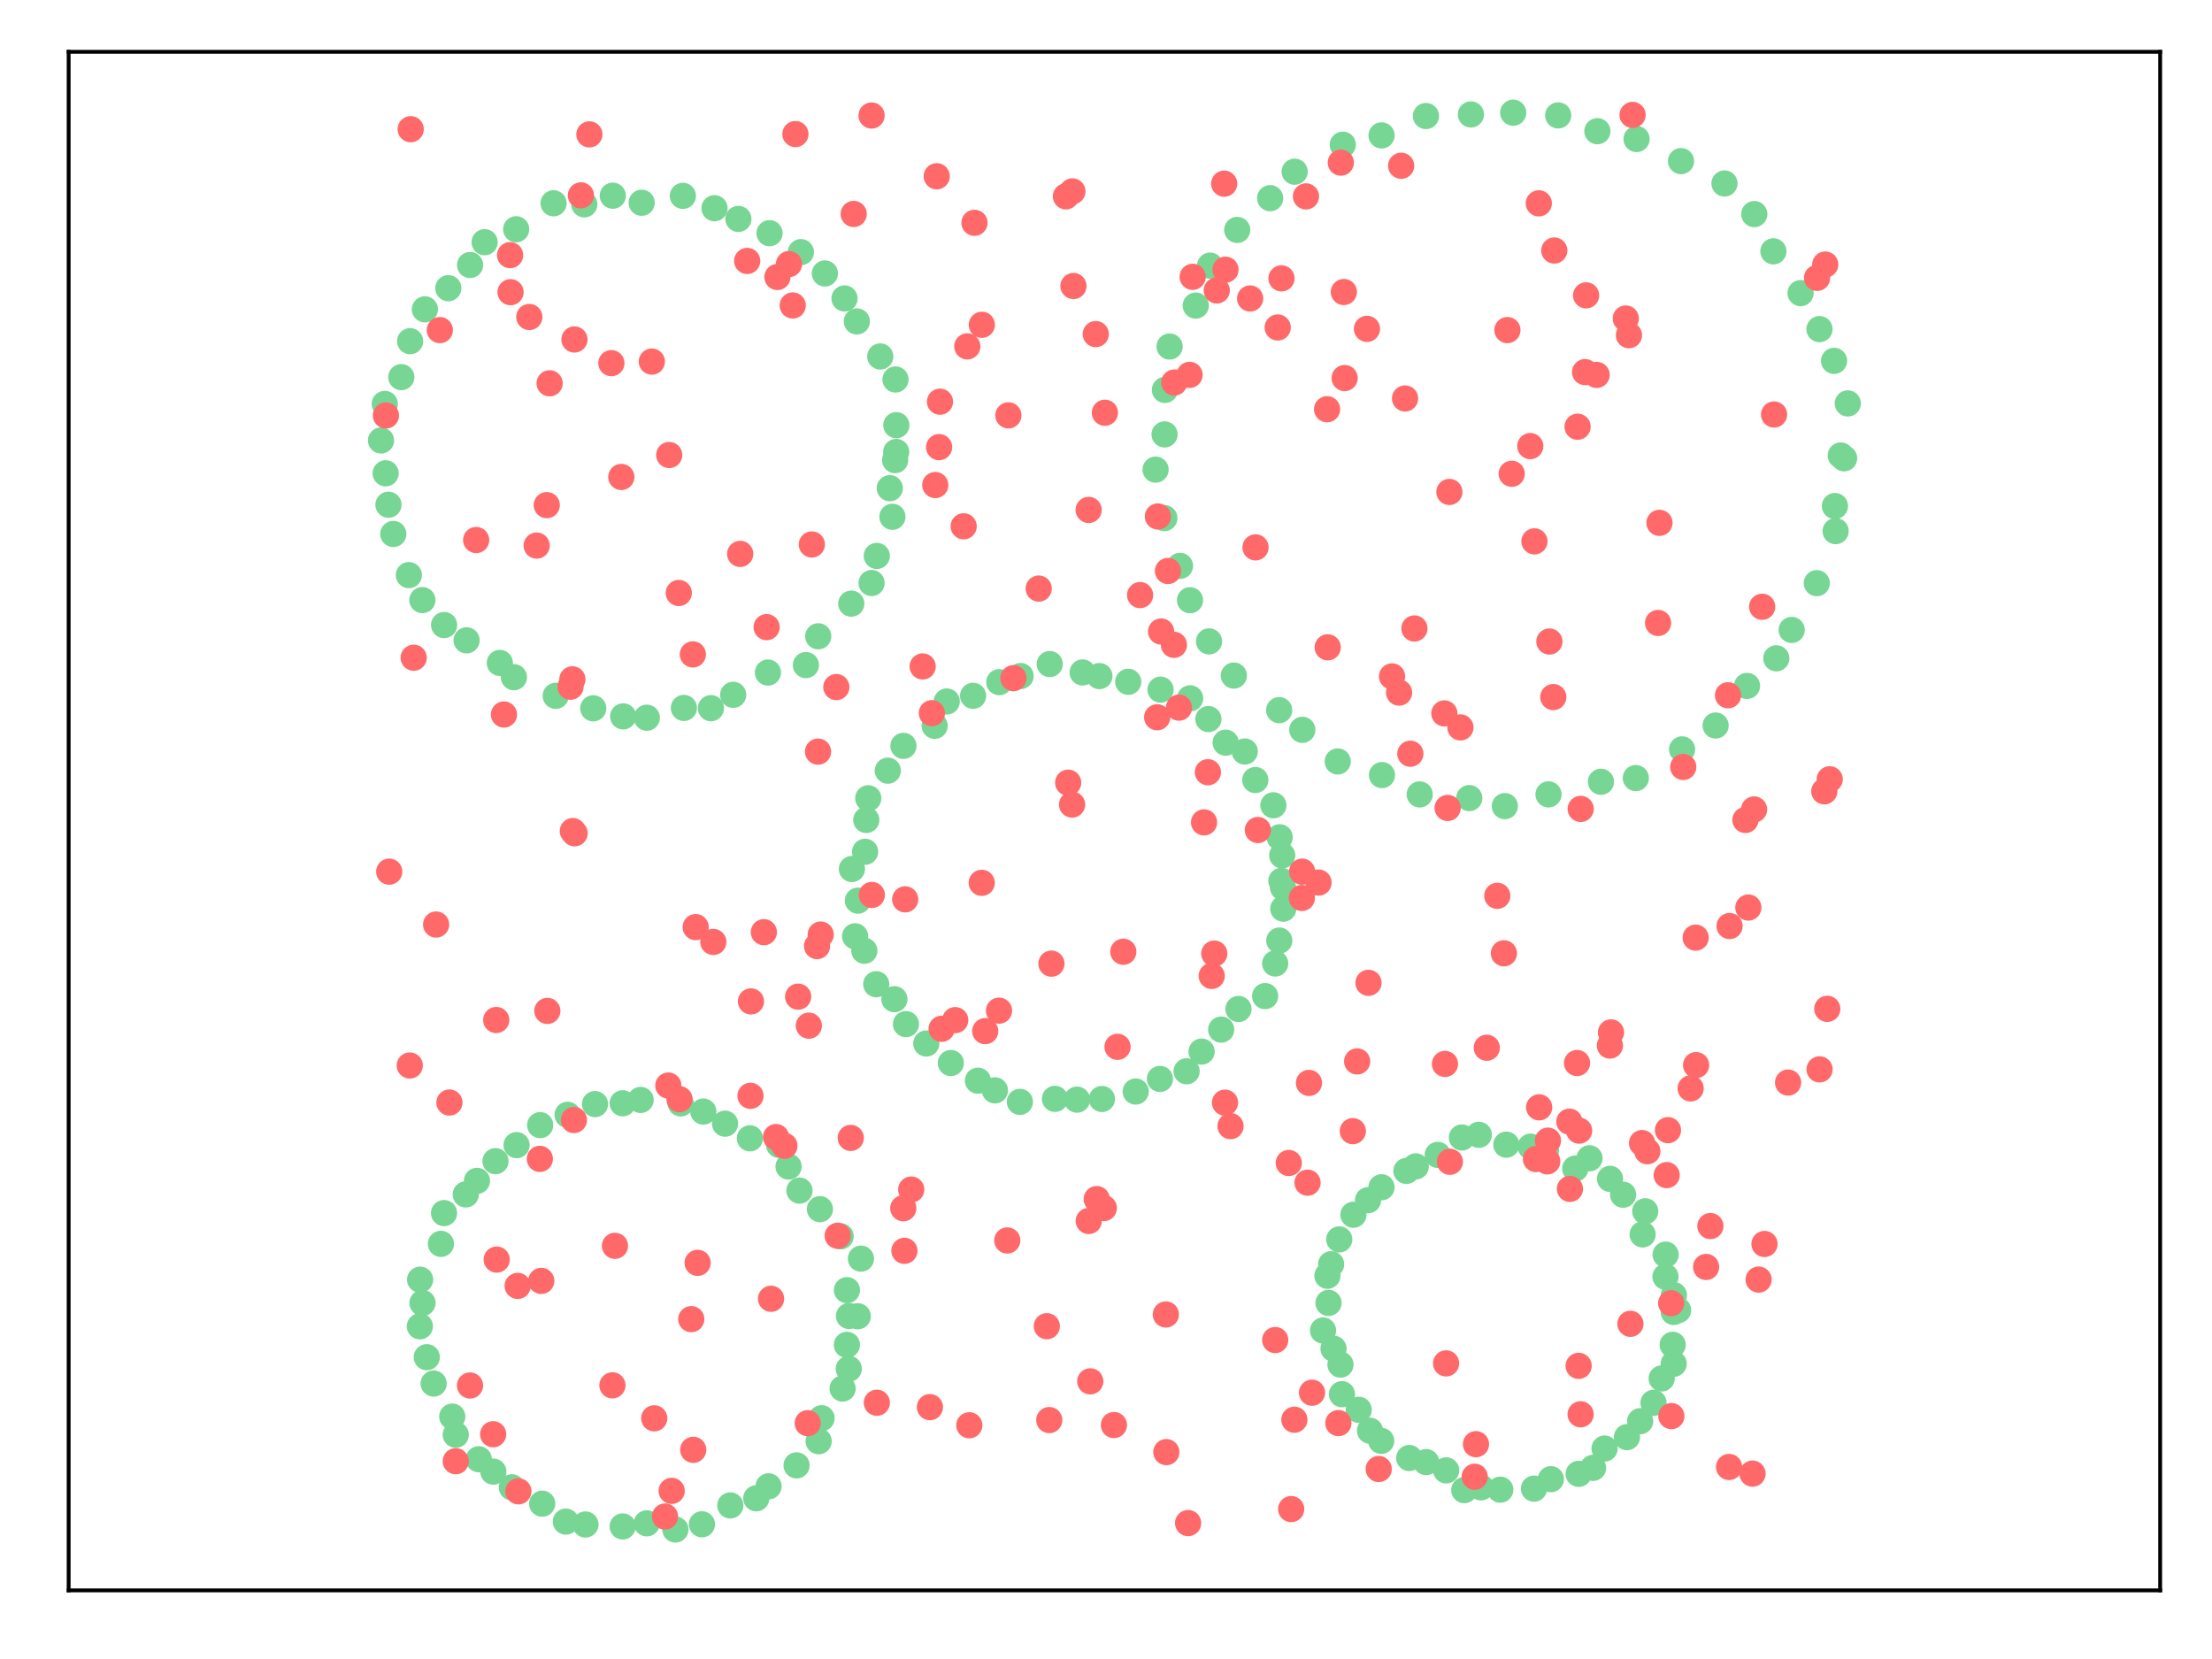 <?xml version="1.0" encoding="utf-8" standalone="no"?>
<!DOCTYPE svg PUBLIC "-//W3C//DTD SVG 1.1//EN"
  "http://www.w3.org/Graphics/SVG/1.1/DTD/svg11.dtd">
<svg xmlns:xlink="http://www.w3.org/1999/xlink" width="460.8pt" height="345.6pt" viewBox="0 0 460.8 345.6" xmlns="http://www.w3.org/2000/svg" version="1.1">
 <defs>
  <style type="text/css">*{stroke-linejoin: round; stroke-linecap: butt}</style>
 </defs>
 <g id="figure_1">
  <g id="patch_1">
   <path d="M 0 345.6 
L 460.8 345.6 
L 460.8 0 
L 0 0 
z
" style="fill: #ffffff"/>
  </g>
  <g id="axes_1">
   <g id="patch_2">
    <path d="M 14.3 331.3 
L 450 331.3 
L 450 10.8 
L 14.3 10.8 
z
" style="fill: #ffffff"/>
   </g>
   <g id="PathCollection_1">
    <defs>
     <path id="mfb289ffb29" d="M 0 2.236 
C 0.593 2.236 1.162 2 1.581 1.581 
C 2 1.162 2.236 0.593 2.236 0 
C 2.236 -0.593 2 -1.162 1.581 -1.581 
C 1.162 -2 0.593 -2.236 0 -2.236 
C -0.593 -2.236 -1.162 -2 -1.581 -1.581 
C -2 -1.162 -2.236 -0.593 -2.236 0 
C -2.236 0.593 -2 1.162 -1.581 1.581 
C -1.162 2 -0.593 2.236 0 2.236 
z
" style="stroke: #78d695"/>
    </defs>
    <g clip-path="url(#p43b7c0ee3a)">
     <use xlink:href="#mfb289ffb29" x="178.69" y="274.2" style="fill: #78d695; stroke: #78d695"/>
     <use xlink:href="#mfb289ffb29" x="176.432" y="268.76" style="fill: #78d695; stroke: #78d695"/>
     <use xlink:href="#mfb289ffb29" x="179.347" y="262.198" style="fill: #78d695; stroke: #78d695"/>
     <use xlink:href="#mfb289ffb29" x="175.121" y="257.555" style="fill: #78d695; stroke: #78d695"/>
     <use xlink:href="#mfb289ffb29" x="170.804" y="251.891" style="fill: #78d695; stroke: #78d695"/>
     <use xlink:href="#mfb289ffb29" x="166.541" y="248.026" style="fill: #78d695; stroke: #78d695"/>
     <use xlink:href="#mfb289ffb29" x="164.274" y="243.015" style="fill: #78d695; stroke: #78d695"/>
     <use xlink:href="#mfb289ffb29" x="162.288" y="238.5" style="fill: #78d695; stroke: #78d695"/>
     <use xlink:href="#mfb289ffb29" x="156.217" y="237.134" style="fill: #78d695; stroke: #78d695"/>
     <use xlink:href="#mfb289ffb29" x="151.043" y="234.082" style="fill: #78d695; stroke: #78d695"/>
     <use xlink:href="#mfb289ffb29" x="146.516" y="231.56" style="fill: #78d695; stroke: #78d695"/>
     <use xlink:href="#mfb289ffb29" x="141.801" y="229.862" style="fill: #78d695; stroke: #78d695"/>
     <use xlink:href="#mfb289ffb29" x="133.451" y="229.134" style="fill: #78d695; stroke: #78d695"/>
     <use xlink:href="#mfb289ffb29" x="129.714" y="229.834" style="fill: #78d695; stroke: #78d695"/>
     <use xlink:href="#mfb289ffb29" x="123.954" y="230.002" style="fill: #78d695; stroke: #78d695"/>
     <use xlink:href="#mfb289ffb29" x="118.238" y="232.233" style="fill: #78d695; stroke: #78d695"/>
     <use xlink:href="#mfb289ffb29" x="112.526" y="234.386" style="fill: #78d695; stroke: #78d695"/>
     <use xlink:href="#mfb289ffb29" x="107.613" y="238.549" style="fill: #78d695; stroke: #78d695"/>
     <use xlink:href="#mfb289ffb29" x="103.221" y="241.892" style="fill: #78d695; stroke: #78d695"/>
     <use xlink:href="#mfb289ffb29" x="99.356" y="245.997" style="fill: #78d695; stroke: #78d695"/>
     <use xlink:href="#mfb289ffb29" x="97.027" y="248.819" style="fill: #78d695; stroke: #78d695"/>
     <use xlink:href="#mfb289ffb29" x="92.503" y="252.709" style="fill: #78d695; stroke: #78d695"/>
     <use xlink:href="#mfb289ffb29" x="91.852" y="259.12" style="fill: #78d695; stroke: #78d695"/>
     <use xlink:href="#mfb289ffb29" x="87.515" y="266.576" style="fill: #78d695; stroke: #78d695"/>
     <use xlink:href="#mfb289ffb29" x="88.01" y="271.432" style="fill: #78d695; stroke: #78d695"/>
     <use xlink:href="#mfb289ffb29" x="87.463" y="276.295" style="fill: #78d695; stroke: #78d695"/>
     <use xlink:href="#mfb289ffb29" x="88.905" y="282.728" style="fill: #78d695; stroke: #78d695"/>
     <use xlink:href="#mfb289ffb29" x="90.339" y="288.216" style="fill: #78d695; stroke: #78d695"/>
     <use xlink:href="#mfb289ffb29" x="94.217" y="295.102" style="fill: #78d695; stroke: #78d695"/>
     <use xlink:href="#mfb289ffb29" x="94.943" y="298.888" style="fill: #78d695; stroke: #78d695"/>
     <use xlink:href="#mfb289ffb29" x="99.739" y="303.987" style="fill: #78d695; stroke: #78d695"/>
     <use xlink:href="#mfb289ffb29" x="102.767" y="306.565" style="fill: #78d695; stroke: #78d695"/>
     <use xlink:href="#mfb289ffb29" x="106.628" y="309.838" style="fill: #78d695; stroke: #78d695"/>
     <use xlink:href="#mfb289ffb29" x="112.948" y="313.245" style="fill: #78d695; stroke: #78d695"/>
     <use xlink:href="#mfb289ffb29" x="117.88" y="316.975" style="fill: #78d695; stroke: #78d695"/>
     <use xlink:href="#mfb289ffb29" x="121.966" y="317.578" style="fill: #78d695; stroke: #78d695"/>
     <use xlink:href="#mfb289ffb29" x="129.713" y="317.983" style="fill: #78d695; stroke: #78d695"/>
     <use xlink:href="#mfb289ffb29" x="134.735" y="317.338" style="fill: #78d695; stroke: #78d695"/>
     <use xlink:href="#mfb289ffb29" x="140.696" y="318.626" style="fill: #78d695; stroke: #78d695"/>
     <use xlink:href="#mfb289ffb29" x="146.225" y="317.539" style="fill: #78d695; stroke: #78d695"/>
     <use xlink:href="#mfb289ffb29" x="152.138" y="313.607" style="fill: #78d695; stroke: #78d695"/>
     <use xlink:href="#mfb289ffb29" x="157.547" y="312.123" style="fill: #78d695; stroke: #78d695"/>
     <use xlink:href="#mfb289ffb29" x="160.106" y="309.63" style="fill: #78d695; stroke: #78d695"/>
     <use xlink:href="#mfb289ffb29" x="165.94" y="305.266" style="fill: #78d695; stroke: #78d695"/>
     <use xlink:href="#mfb289ffb29" x="170.541" y="300.231" style="fill: #78d695; stroke: #78d695"/>
     <use xlink:href="#mfb289ffb29" x="171.15" y="295.441" style="fill: #78d695; stroke: #78d695"/>
     <use xlink:href="#mfb289ffb29" x="175.527" y="289.264" style="fill: #78d695; stroke: #78d695"/>
     <use xlink:href="#mfb289ffb29" x="176.815" y="285.146" style="fill: #78d695; stroke: #78d695"/>
     <use xlink:href="#mfb289ffb29" x="176.424" y="280.156" style="fill: #78d695; stroke: #78d695"/>
     <use xlink:href="#mfb289ffb29" x="176.865" y="274.143" style="fill: #78d695; stroke: #78d695"/>
     <use xlink:href="#mfb289ffb29" x="186.471" y="95.851" style="fill: #78d695; stroke: #78d695"/>
     <use xlink:href="#mfb289ffb29" x="186.724" y="88.571" style="fill: #78d695; stroke: #78d695"/>
     <use xlink:href="#mfb289ffb29" x="186.547" y="79.054" style="fill: #78d695; stroke: #78d695"/>
     <use xlink:href="#mfb289ffb29" x="183.375" y="74.256" style="fill: #78d695; stroke: #78d695"/>
     <use xlink:href="#mfb289ffb29" x="178.492" y="66.956" style="fill: #78d695; stroke: #78d695"/>
     <use xlink:href="#mfb289ffb29" x="175.928" y="62.171" style="fill: #78d695; stroke: #78d695"/>
     <use xlink:href="#mfb289ffb29" x="171.838" y="56.965" style="fill: #78d695; stroke: #78d695"/>
     <use xlink:href="#mfb289ffb29" x="166.838" y="52.521" style="fill: #78d695; stroke: #78d695"/>
     <use xlink:href="#mfb289ffb29" x="160.308" y="48.576" style="fill: #78d695; stroke: #78d695"/>
     <use xlink:href="#mfb289ffb29" x="153.816" y="45.604" style="fill: #78d695; stroke: #78d695"/>
     <use xlink:href="#mfb289ffb29" x="148.845" y="43.375" style="fill: #78d695; stroke: #78d695"/>
     <use xlink:href="#mfb289ffb29" x="142.253" y="40.798" style="fill: #78d695; stroke: #78d695"/>
     <use xlink:href="#mfb289ffb29" x="133.671" y="42.235" style="fill: #78d695; stroke: #78d695"/>
     <use xlink:href="#mfb289ffb29" x="127.655" y="40.767" style="fill: #78d695; stroke: #78d695"/>
     <use xlink:href="#mfb289ffb29" x="121.715" y="42.57" style="fill: #78d695; stroke: #78d695"/>
     <use xlink:href="#mfb289ffb29" x="115.317" y="42.348" style="fill: #78d695; stroke: #78d695"/>
     <use xlink:href="#mfb289ffb29" x="107.526" y="47.761" style="fill: #78d695; stroke: #78d695"/>
     <use xlink:href="#mfb289ffb29" x="100.958" y="50.456" style="fill: #78d695; stroke: #78d695"/>
     <use xlink:href="#mfb289ffb29" x="97.922" y="55.207" style="fill: #78d695; stroke: #78d695"/>
     <use xlink:href="#mfb289ffb29" x="93.392" y="60.033" style="fill: #78d695; stroke: #78d695"/>
     <use xlink:href="#mfb289ffb29" x="88.51" y="64.441" style="fill: #78d695; stroke: #78d695"/>
     <use xlink:href="#mfb289ffb29" x="85.436" y="71.073" style="fill: #78d695; stroke: #78d695"/>
     <use xlink:href="#mfb289ffb29" x="83.601" y="78.565" style="fill: #78d695; stroke: #78d695"/>
     <use xlink:href="#mfb289ffb29" x="80.157" y="84.148" style="fill: #78d695; stroke: #78d695"/>
     <use xlink:href="#mfb289ffb29" x="79.372" y="91.755" style="fill: #78d695; stroke: #78d695"/>
     <use xlink:href="#mfb289ffb29" x="80.338" y="98.598" style="fill: #78d695; stroke: #78d695"/>
     <use xlink:href="#mfb289ffb29" x="80.928" y="105.144" style="fill: #78d695; stroke: #78d695"/>
     <use xlink:href="#mfb289ffb29" x="81.931" y="111.237" style="fill: #78d695; stroke: #78d695"/>
     <use xlink:href="#mfb289ffb29" x="85.17" y="119.806" style="fill: #78d695; stroke: #78d695"/>
     <use xlink:href="#mfb289ffb29" x="87.987" y="125.01" style="fill: #78d695; stroke: #78d695"/>
     <use xlink:href="#mfb289ffb29" x="92.515" y="130.211" style="fill: #78d695; stroke: #78d695"/>
     <use xlink:href="#mfb289ffb29" x="97.197" y="133.395" style="fill: #78d695; stroke: #78d695"/>
     <use xlink:href="#mfb289ffb29" x="104.125" y="138.101" style="fill: #78d695; stroke: #78d695"/>
     <use xlink:href="#mfb289ffb29" x="107.061" y="141.075" style="fill: #78d695; stroke: #78d695"/>
     <use xlink:href="#mfb289ffb29" x="115.761" y="144.953" style="fill: #78d695; stroke: #78d695"/>
     <use xlink:href="#mfb289ffb29" x="123.584" y="147.555" style="fill: #78d695; stroke: #78d695"/>
     <use xlink:href="#mfb289ffb29" x="129.818" y="149.234" style="fill: #78d695; stroke: #78d695"/>
     <use xlink:href="#mfb289ffb29" x="134.744" y="149.514" style="fill: #78d695; stroke: #78d695"/>
     <use xlink:href="#mfb289ffb29" x="142.466" y="147.475" style="fill: #78d695; stroke: #78d695"/>
     <use xlink:href="#mfb289ffb29" x="148.098" y="147.529" style="fill: #78d695; stroke: #78d695"/>
     <use xlink:href="#mfb289ffb29" x="152.732" y="144.742" style="fill: #78d695; stroke: #78d695"/>
     <use xlink:href="#mfb289ffb29" x="159.976" y="140.105" style="fill: #78d695; stroke: #78d695"/>
     <use xlink:href="#mfb289ffb29" x="167.882" y="138.55" style="fill: #78d695; stroke: #78d695"/>
     <use xlink:href="#mfb289ffb29" x="170.452" y="132.55" style="fill: #78d695; stroke: #78d695"/>
     <use xlink:href="#mfb289ffb29" x="177.336" y="125.748" style="fill: #78d695; stroke: #78d695"/>
     <use xlink:href="#mfb289ffb29" x="181.566" y="121.45" style="fill: #78d695; stroke: #78d695"/>
     <use xlink:href="#mfb289ffb29" x="182.649" y="115.81" style="fill: #78d695; stroke: #78d695"/>
     <use xlink:href="#mfb289ffb29" x="185.905" y="107.656" style="fill: #78d695; stroke: #78d695"/>
     <use xlink:href="#mfb289ffb29" x="185.356" y="101.701" style="fill: #78d695; stroke: #78d695"/>
     <use xlink:href="#mfb289ffb29" x="186.694" y="94.157" style="fill: #78d695; stroke: #78d695"/>
     <use xlink:href="#mfb289ffb29" x="349.578" y="272.935" style="fill: #78d695; stroke: #78d695"/>
     <use xlink:href="#mfb289ffb29" x="348.695" y="269.8" style="fill: #78d695; stroke: #78d695"/>
     <use xlink:href="#mfb289ffb29" x="346.952" y="265.967" style="fill: #78d695; stroke: #78d695"/>
     <use xlink:href="#mfb289ffb29" x="346.976" y="261.358" style="fill: #78d695; stroke: #78d695"/>
     <use xlink:href="#mfb289ffb29" x="342.192" y="257.154" style="fill: #78d695; stroke: #78d695"/>
     <use xlink:href="#mfb289ffb29" x="342.732" y="252.334" style="fill: #78d695; stroke: #78d695"/>
     <use xlink:href="#mfb289ffb29" x="338.123" y="248.878" style="fill: #78d695; stroke: #78d695"/>
     <use xlink:href="#mfb289ffb29" x="335.398" y="245.579" style="fill: #78d695; stroke: #78d695"/>
     <use xlink:href="#mfb289ffb29" x="331.119" y="241.295" style="fill: #78d695; stroke: #78d695"/>
     <use xlink:href="#mfb289ffb29" x="328.155" y="243.438" style="fill: #78d695; stroke: #78d695"/>
     <use xlink:href="#mfb289ffb29" x="322.041" y="239.659" style="fill: #78d695; stroke: #78d695"/>
     <use xlink:href="#mfb289ffb29" x="318.859" y="238.863" style="fill: #78d695; stroke: #78d695"/>
     <use xlink:href="#mfb289ffb29" x="313.798" y="238.457" style="fill: #78d695; stroke: #78d695"/>
     <use xlink:href="#mfb289ffb29" x="308.066" y="236.404" style="fill: #78d695; stroke: #78d695"/>
     <use xlink:href="#mfb289ffb29" x="304.534" y="236.963" style="fill: #78d695; stroke: #78d695"/>
     <use xlink:href="#mfb289ffb29" x="299.506" y="240.585" style="fill: #78d695; stroke: #78d695"/>
     <use xlink:href="#mfb289ffb29" x="294.928" y="242.982" style="fill: #78d695; stroke: #78d695"/>
     <use xlink:href="#mfb289ffb29" x="292.981" y="243.919" style="fill: #78d695; stroke: #78d695"/>
     <use xlink:href="#mfb289ffb29" x="287.794" y="247.327" style="fill: #78d695; stroke: #78d695"/>
     <use xlink:href="#mfb289ffb29" x="284.987" y="250.021" style="fill: #78d695; stroke: #78d695"/>
     <use xlink:href="#mfb289ffb29" x="281.944" y="253.051" style="fill: #78d695; stroke: #78d695"/>
     <use xlink:href="#mfb289ffb29" x="278.989" y="258.19" style="fill: #78d695; stroke: #78d695"/>
     <use xlink:href="#mfb289ffb29" x="277.297" y="263.361" style="fill: #78d695; stroke: #78d695"/>
     <use xlink:href="#mfb289ffb29" x="276.524" y="265.766" style="fill: #78d695; stroke: #78d695"/>
     <use xlink:href="#mfb289ffb29" x="276.755" y="271.421" style="fill: #78d695; stroke: #78d695"/>
     <use xlink:href="#mfb289ffb29" x="275.608" y="277.169" style="fill: #78d695; stroke: #78d695"/>
     <use xlink:href="#mfb289ffb29" x="277.8" y="280.959" style="fill: #78d695; stroke: #78d695"/>
     <use xlink:href="#mfb289ffb29" x="279.246" y="284.274" style="fill: #78d695; stroke: #78d695"/>
     <use xlink:href="#mfb289ffb29" x="279.554" y="290.441" style="fill: #78d695; stroke: #78d695"/>
     <use xlink:href="#mfb289ffb29" x="283.043" y="293.683" style="fill: #78d695; stroke: #78d695"/>
     <use xlink:href="#mfb289ffb29" x="285.394" y="298.052" style="fill: #78d695; stroke: #78d695"/>
     <use xlink:href="#mfb289ffb29" x="287.729" y="300.158" style="fill: #78d695; stroke: #78d695"/>
     <use xlink:href="#mfb289ffb29" x="293.571" y="303.735" style="fill: #78d695; stroke: #78d695"/>
     <use xlink:href="#mfb289ffb29" x="297.095" y="304.579" style="fill: #78d695; stroke: #78d695"/>
     <use xlink:href="#mfb289ffb29" x="301.265" y="306.307" style="fill: #78d695; stroke: #78d695"/>
     <use xlink:href="#mfb289ffb29" x="305.031" y="310.422" style="fill: #78d695; stroke: #78d695"/>
     <use xlink:href="#mfb289ffb29" x="308.508" y="309.846" style="fill: #78d695; stroke: #78d695"/>
     <use xlink:href="#mfb289ffb29" x="312.538" y="310.325" style="fill: #78d695; stroke: #78d695"/>
     <use xlink:href="#mfb289ffb29" x="319.556" y="310.113" style="fill: #78d695; stroke: #78d695"/>
     <use xlink:href="#mfb289ffb29" x="323.076" y="308.139" style="fill: #78d695; stroke: #78d695"/>
     <use xlink:href="#mfb289ffb29" x="328.861" y="307.03" style="fill: #78d695; stroke: #78d695"/>
     <use xlink:href="#mfb289ffb29" x="331.859" y="305.782" style="fill: #78d695; stroke: #78d695"/>
     <use xlink:href="#mfb289ffb29" x="334.264" y="301.757" style="fill: #78d695; stroke: #78d695"/>
     <use xlink:href="#mfb289ffb29" x="338.922" y="299.383" style="fill: #78d695; stroke: #78d695"/>
     <use xlink:href="#mfb289ffb29" x="341.677" y="296.064" style="fill: #78d695; stroke: #78d695"/>
     <use xlink:href="#mfb289ffb29" x="344.453" y="292.239" style="fill: #78d695; stroke: #78d695"/>
     <use xlink:href="#mfb289ffb29" x="346.157" y="287.153" style="fill: #78d695; stroke: #78d695"/>
     <use xlink:href="#mfb289ffb29" x="348.664" y="284.102" style="fill: #78d695; stroke: #78d695"/>
     <use xlink:href="#mfb289ffb29" x="348.45" y="280.144" style="fill: #78d695; stroke: #78d695"/>
     <use xlink:href="#mfb289ffb29" x="348.666" y="273.307" style="fill: #78d695; stroke: #78d695"/>
     <use xlink:href="#mfb289ffb29" x="383.459" y="94.88" style="fill: #78d695; stroke: #78d695"/>
     <use xlink:href="#mfb289ffb29" x="384.928" y="84.04" style="fill: #78d695; stroke: #78d695"/>
     <use xlink:href="#mfb289ffb29" x="382.072" y="75.171" style="fill: #78d695; stroke: #78d695"/>
     <use xlink:href="#mfb289ffb29" x="379.031" y="68.564" style="fill: #78d695; stroke: #78d695"/>
     <use xlink:href="#mfb289ffb29" x="375.093" y="61.062" style="fill: #78d695; stroke: #78d695"/>
     <use xlink:href="#mfb289ffb29" x="369.431" y="52.354" style="fill: #78d695; stroke: #78d695"/>
     <use xlink:href="#mfb289ffb29" x="365.45" y="44.599" style="fill: #78d695; stroke: #78d695"/>
     <use xlink:href="#mfb289ffb29" x="359.243" y="38.22" style="fill: #78d695; stroke: #78d695"/>
     <use xlink:href="#mfb289ffb29" x="350.189" y="33.561" style="fill: #78d695; stroke: #78d695"/>
     <use xlink:href="#mfb289ffb29" x="340.924" y="28.958" style="fill: #78d695; stroke: #78d695"/>
     <use xlink:href="#mfb289ffb29" x="332.761" y="27.332" style="fill: #78d695; stroke: #78d695"/>
     <use xlink:href="#mfb289ffb29" x="324.599" y="24.038" style="fill: #78d695; stroke: #78d695"/>
     <use xlink:href="#mfb289ffb29" x="315.224" y="23.474" style="fill: #78d695; stroke: #78d695"/>
     <use xlink:href="#mfb289ffb29" x="306.417" y="23.839" style="fill: #78d695; stroke: #78d695"/>
     <use xlink:href="#mfb289ffb29" x="297.048" y="24.17" style="fill: #78d695; stroke: #78d695"/>
     <use xlink:href="#mfb289ffb29" x="287.806" y="28.209" style="fill: #78d695; stroke: #78d695"/>
     <use xlink:href="#mfb289ffb29" x="279.728" y="30.139" style="fill: #78d695; stroke: #78d695"/>
     <use xlink:href="#mfb289ffb29" x="269.702" y="35.767" style="fill: #78d695; stroke: #78d695"/>
     <use xlink:href="#mfb289ffb29" x="264.595" y="41.286" style="fill: #78d695; stroke: #78d695"/>
     <use xlink:href="#mfb289ffb29" x="257.735" y="47.899" style="fill: #78d695; stroke: #78d695"/>
     <use xlink:href="#mfb289ffb29" x="252.081" y="55.339" style="fill: #78d695; stroke: #78d695"/>
     <use xlink:href="#mfb289ffb29" x="249.097" y="63.657" style="fill: #78d695; stroke: #78d695"/>
     <use xlink:href="#mfb289ffb29" x="243.651" y="72.188" style="fill: #78d695; stroke: #78d695"/>
     <use xlink:href="#mfb289ffb29" x="242.676" y="81.228" style="fill: #78d695; stroke: #78d695"/>
     <use xlink:href="#mfb289ffb29" x="242.601" y="90.496" style="fill: #78d695; stroke: #78d695"/>
     <use xlink:href="#mfb289ffb29" x="240.73" y="97.831" style="fill: #78d695; stroke: #78d695"/>
     <use xlink:href="#mfb289ffb29" x="242.555" y="107.927" style="fill: #78d695; stroke: #78d695"/>
     <use xlink:href="#mfb289ffb29" x="245.814" y="117.885" style="fill: #78d695; stroke: #78d695"/>
     <use xlink:href="#mfb289ffb29" x="247.901" y="125.037" style="fill: #78d695; stroke: #78d695"/>
     <use xlink:href="#mfb289ffb29" x="251.863" y="133.611" style="fill: #78d695; stroke: #78d695"/>
     <use xlink:href="#mfb289ffb29" x="257.032" y="140.734" style="fill: #78d695; stroke: #78d695"/>
     <use xlink:href="#mfb289ffb29" x="266.473" y="147.939" style="fill: #78d695; stroke: #78d695"/>
     <use xlink:href="#mfb289ffb29" x="271.294" y="152.035" style="fill: #78d695; stroke: #78d695"/>
     <use xlink:href="#mfb289ffb29" x="278.673" y="158.626" style="fill: #78d695; stroke: #78d695"/>
     <use xlink:href="#mfb289ffb29" x="287.889" y="161.464" style="fill: #78d695; stroke: #78d695"/>
     <use xlink:href="#mfb289ffb29" x="295.753" y="165.491" style="fill: #78d695; stroke: #78d695"/>
     <use xlink:href="#mfb289ffb29" x="306.075" y="166.26" style="fill: #78d695; stroke: #78d695"/>
     <use xlink:href="#mfb289ffb29" x="313.486" y="167.931" style="fill: #78d695; stroke: #78d695"/>
     <use xlink:href="#mfb289ffb29" x="322.584" y="165.485" style="fill: #78d695; stroke: #78d695"/>
     <use xlink:href="#mfb289ffb29" x="333.504" y="162.859" style="fill: #78d695; stroke: #78d695"/>
     <use xlink:href="#mfb289ffb29" x="340.771" y="162.086" style="fill: #78d695; stroke: #78d695"/>
     <use xlink:href="#mfb289ffb29" x="350.403" y="156.108" style="fill: #78d695; stroke: #78d695"/>
     <use xlink:href="#mfb289ffb29" x="357.394" y="151.138" style="fill: #78d695; stroke: #78d695"/>
     <use xlink:href="#mfb289ffb29" x="363.935" y="142.89" style="fill: #78d695; stroke: #78d695"/>
     <use xlink:href="#mfb289ffb29" x="370.034" y="137.138" style="fill: #78d695; stroke: #78d695"/>
     <use xlink:href="#mfb289ffb29" x="373.239" y="131.227" style="fill: #78d695; stroke: #78d695"/>
     <use xlink:href="#mfb289ffb29" x="378.473" y="121.481" style="fill: #78d695; stroke: #78d695"/>
     <use xlink:href="#mfb289ffb29" x="382.394" y="110.64" style="fill: #78d695; stroke: #78d695"/>
     <use xlink:href="#mfb289ffb29" x="382.251" y="105.418" style="fill: #78d695; stroke: #78d695"/>
     <use xlink:href="#mfb289ffb29" x="384.163" y="95.476" style="fill: #78d695; stroke: #78d695"/>
     <use xlink:href="#mfb289ffb29" x="266.93" y="183.499" style="fill: #78d695; stroke: #78d695"/>
     <use xlink:href="#mfb289ffb29" x="267.111" y="178.201" style="fill: #78d695; stroke: #78d695"/>
     <use xlink:href="#mfb289ffb29" x="266.578" y="174.418" style="fill: #78d695; stroke: #78d695"/>
     <use xlink:href="#mfb289ffb29" x="265.272" y="167.761" style="fill: #78d695; stroke: #78d695"/>
     <use xlink:href="#mfb289ffb29" x="261.499" y="162.493" style="fill: #78d695; stroke: #78d695"/>
     <use xlink:href="#mfb289ffb29" x="259.312" y="156.55" style="fill: #78d695; stroke: #78d695"/>
     <use xlink:href="#mfb289ffb29" x="255.327" y="154.713" style="fill: #78d695; stroke: #78d695"/>
     <use xlink:href="#mfb289ffb29" x="251.731" y="149.795" style="fill: #78d695; stroke: #78d695"/>
     <use xlink:href="#mfb289ffb29" x="247.926" y="145.472" style="fill: #78d695; stroke: #78d695"/>
     <use xlink:href="#mfb289ffb29" x="241.765" y="143.667" style="fill: #78d695; stroke: #78d695"/>
     <use xlink:href="#mfb289ffb29" x="235.032" y="142.032" style="fill: #78d695; stroke: #78d695"/>
     <use xlink:href="#mfb289ffb29" x="229.025" y="140.838" style="fill: #78d695; stroke: #78d695"/>
     <use xlink:href="#mfb289ffb29" x="225.529" y="140.084" style="fill: #78d695; stroke: #78d695"/>
     <use xlink:href="#mfb289ffb29" x="218.675" y="138.336" style="fill: #78d695; stroke: #78d695"/>
     <use xlink:href="#mfb289ffb29" x="212.61" y="140.83" style="fill: #78d695; stroke: #78d695"/>
     <use xlink:href="#mfb289ffb29" x="208.17" y="142.105" style="fill: #78d695; stroke: #78d695"/>
     <use xlink:href="#mfb289ffb29" x="202.713" y="144.948" style="fill: #78d695; stroke: #78d695"/>
     <use xlink:href="#mfb289ffb29" x="197.227" y="146.134" style="fill: #78d695; stroke: #78d695"/>
     <use xlink:href="#mfb289ffb29" x="194.707" y="151.199" style="fill: #78d695; stroke: #78d695"/>
     <use xlink:href="#mfb289ffb29" x="188.204" y="155.376" style="fill: #78d695; stroke: #78d695"/>
     <use xlink:href="#mfb289ffb29" x="184.945" y="160.542" style="fill: #78d695; stroke: #78d695"/>
     <use xlink:href="#mfb289ffb29" x="180.873" y="166.293" style="fill: #78d695; stroke: #78d695"/>
     <use xlink:href="#mfb289ffb29" x="180.462" y="170.808" style="fill: #78d695; stroke: #78d695"/>
     <use xlink:href="#mfb289ffb29" x="180.216" y="177.444" style="fill: #78d695; stroke: #78d695"/>
     <use xlink:href="#mfb289ffb29" x="177.464" y="181.031" style="fill: #78d695; stroke: #78d695"/>
     <use xlink:href="#mfb289ffb29" x="178.717" y="187.62" style="fill: #78d695; stroke: #78d695"/>
     <use xlink:href="#mfb289ffb29" x="178.131" y="195.049" style="fill: #78d695; stroke: #78d695"/>
     <use xlink:href="#mfb289ffb29" x="180.061" y="198.058" style="fill: #78d695; stroke: #78d695"/>
     <use xlink:href="#mfb289ffb29" x="182.535" y="205.031" style="fill: #78d695; stroke: #78d695"/>
     <use xlink:href="#mfb289ffb29" x="186.319" y="208.148" style="fill: #78d695; stroke: #78d695"/>
     <use xlink:href="#mfb289ffb29" x="188.728" y="213.339" style="fill: #78d695; stroke: #78d695"/>
     <use xlink:href="#mfb289ffb29" x="192.961" y="217.379" style="fill: #78d695; stroke: #78d695"/>
     <use xlink:href="#mfb289ffb29" x="198.078" y="221.444" style="fill: #78d695; stroke: #78d695"/>
     <use xlink:href="#mfb289ffb29" x="203.722" y="225.125" style="fill: #78d695; stroke: #78d695"/>
     <use xlink:href="#mfb289ffb29" x="207.262" y="227.142" style="fill: #78d695; stroke: #78d695"/>
     <use xlink:href="#mfb289ffb29" x="212.461" y="229.539" style="fill: #78d695; stroke: #78d695"/>
     <use xlink:href="#mfb289ffb29" x="219.773" y="228.907" style="fill: #78d695; stroke: #78d695"/>
     <use xlink:href="#mfb289ffb29" x="224.356" y="229.073" style="fill: #78d695; stroke: #78d695"/>
     <use xlink:href="#mfb289ffb29" x="229.55" y="228.939" style="fill: #78d695; stroke: #78d695"/>
     <use xlink:href="#mfb289ffb29" x="236.592" y="227.389" style="fill: #78d695; stroke: #78d695"/>
     <use xlink:href="#mfb289ffb29" x="241.637" y="224.758" style="fill: #78d695; stroke: #78d695"/>
     <use xlink:href="#mfb289ffb29" x="247.193" y="223.168" style="fill: #78d695; stroke: #78d695"/>
     <use xlink:href="#mfb289ffb29" x="250.315" y="219.062" style="fill: #78d695; stroke: #78d695"/>
     <use xlink:href="#mfb289ffb29" x="254.39" y="214.486" style="fill: #78d695; stroke: #78d695"/>
     <use xlink:href="#mfb289ffb29" x="257.997" y="210.187" style="fill: #78d695; stroke: #78d695"/>
     <use xlink:href="#mfb289ffb29" x="263.551" y="207.507" style="fill: #78d695; stroke: #78d695"/>
     <use xlink:href="#mfb289ffb29" x="265.645" y="200.711" style="fill: #78d695; stroke: #78d695"/>
     <use xlink:href="#mfb289ffb29" x="266.499" y="195.938" style="fill: #78d695; stroke: #78d695"/>
     <use xlink:href="#mfb289ffb29" x="267.327" y="189.294" style="fill: #78d695; stroke: #78d695"/>
     <use xlink:href="#mfb289ffb29" x="267.281" y="184.9" style="fill: #78d695; stroke: #78d695"/>
    </g>
   </g>
   <g id="PathCollection_2">
    <defs>
     <path id="m07b650987e" d="M 0 2.236 
C 0.593 2.236 1.162 2 1.581 1.581 
C 2 1.162 2.236 0.593 2.236 0 
C 2.236 -0.593 2 -1.162 1.581 -1.581 
C 1.162 -2 0.593 -2.236 0 -2.236 
C -0.593 -2.236 -1.162 -2 -1.581 -1.581 
C -2 -1.162 -2.236 -0.593 -2.236 0 
C -2.236 0.593 -2 1.162 -1.581 1.581 
C -1.162 2 -0.593 2.236 0 2.236 
z
" style="stroke: #ff6969"/>
    </defs>
    <g clip-path="url(#p43b7c0ee3a)">
     <use xlink:href="#m07b650987e" x="241.057" y="149.422" style="fill: #ff6969; stroke: #ff6969"/>
     <use xlink:href="#m07b650987e" x="200.749" y="109.637" style="fill: #ff6969; stroke: #ff6969"/>
     <use xlink:href="#m07b650987e" x="170.411" y="156.573" style="fill: #ff6969; stroke: #ff6969"/>
     <use xlink:href="#m07b650987e" x="350.652" y="159.775" style="fill: #ff6969; stroke: #ff6969"/>
     <use xlink:href="#m07b650987e" x="113.901" y="105.229" style="fill: #ff6969; stroke: #ff6969"/>
     <use xlink:href="#m07b650987e" x="103.47" y="262.394" style="fill: #ff6969; stroke: #ff6969"/>
     <use xlink:href="#m07b650987e" x="144.415" y="302.026" style="fill: #ff6969; stroke: #ff6969"/>
     <use xlink:href="#m07b650987e" x="91.625" y="68.767" style="fill: #ff6969; stroke: #ff6969"/>
     <use xlink:href="#m07b650987e" x="365.402" y="168.625" style="fill: #ff6969; stroke: #ff6969"/>
     <use xlink:href="#m07b650987e" x="170.966" y="194.689" style="fill: #ff6969; stroke: #ff6969"/>
     <use xlink:href="#m07b650987e" x="111.797" y="113.659" style="fill: #ff6969; stroke: #ff6969"/>
     <use xlink:href="#m07b650987e" x="353.237" y="195.329" style="fill: #ff6969; stroke: #ff6969"/>
     <use xlink:href="#m07b650987e" x="168.497" y="213.668" style="fill: #ff6969; stroke: #ff6969"/>
     <use xlink:href="#m07b650987e" x="107.986" y="310.67" style="fill: #ff6969; stroke: #ff6969"/>
     <use xlink:href="#m07b650987e" x="216.383" y="122.61" style="fill: #ff6969; stroke: #ff6969"/>
     <use xlink:href="#m07b650987e" x="247.81" y="78.094" style="fill: #ff6969; stroke: #ff6969"/>
     <use xlink:href="#m07b650987e" x="319.65" y="112.775" style="fill: #ff6969; stroke: #ff6969"/>
     <use xlink:href="#m07b650987e" x="112.459" y="241.416" style="fill: #ff6969; stroke: #ff6969"/>
     <use xlink:href="#m07b650987e" x="261.548" y="114.029" style="fill: #ff6969; stroke: #ff6969"/>
     <use xlink:href="#m07b650987e" x="339.648" y="275.773" style="fill: #ff6969; stroke: #ff6969"/>
     <use xlink:href="#m07b650987e" x="192.209" y="138.831" style="fill: #ff6969; stroke: #ff6969"/>
     <use xlink:href="#m07b650987e" x="144.004" y="274.801" style="fill: #ff6969; stroke: #ff6969"/>
     <use xlink:href="#m07b650987e" x="114.021" y="210.589" style="fill: #ff6969; stroke: #ff6969"/>
     <use xlink:href="#m07b650987e" x="262.036" y="172.909" style="fill: #ff6969; stroke: #ff6969"/>
     <use xlink:href="#m07b650987e" x="365.087" y="306.982" style="fill: #ff6969; stroke: #ff6969"/>
     <use xlink:href="#m07b650987e" x="135.787" y="75.326" style="fill: #ff6969; stroke: #ff6969"/>
     <use xlink:href="#m07b650987e" x="335.6" y="215.065" style="fill: #ff6969; stroke: #ff6969"/>
     <use xlink:href="#m07b650987e" x="369.569" y="86.348" style="fill: #ff6969; stroke: #ff6969"/>
     <use xlink:href="#m07b650987e" x="255.287" y="56.18" style="fill: #ff6969; stroke: #ff6969"/>
     <use xlink:href="#m07b650987e" x="252.955" y="198.649" style="fill: #ff6969; stroke: #ff6969"/>
     <use xlink:href="#m07b650987e" x="251.628" y="160.866" style="fill: #ff6969; stroke: #ff6969"/>
     <use xlink:href="#m07b650987e" x="274.675" y="183.855" style="fill: #ff6969; stroke: #ff6969"/>
     <use xlink:href="#m07b650987e" x="364.208" y="189.057" style="fill: #ff6969; stroke: #ff6969"/>
     <use xlink:href="#m07b650987e" x="282.718" y="221.113" style="fill: #ff6969; stroke: #ff6969"/>
     <use xlink:href="#m07b650987e" x="271.202" y="187.061" style="fill: #ff6969; stroke: #ff6969"/>
     <use xlink:href="#m07b650987e" x="141.55" y="228.981" style="fill: #ff6969; stroke: #ff6969"/>
     <use xlink:href="#m07b650987e" x="174.508" y="257.434" style="fill: #ff6969; stroke: #ff6969"/>
     <use xlink:href="#m07b650987e" x="195.136" y="36.723" style="fill: #ff6969; stroke: #ff6969"/>
     <use xlink:href="#m07b650987e" x="205.242" y="214.801" style="fill: #ff6969; stroke: #ff6969"/>
     <use xlink:href="#m07b650987e" x="329.268" y="294.624" style="fill: #ff6969; stroke: #ff6969"/>
     <use xlink:href="#m07b650987e" x="159.702" y="130.643" style="fill: #ff6969; stroke: #ff6969"/>
     <use xlink:href="#m07b650987e" x="363.602" y="170.815" style="fill: #ff6969; stroke: #ff6969"/>
     <use xlink:href="#m07b650987e" x="378.529" y="57.887" style="fill: #ff6969; stroke: #ff6969"/>
     <use xlink:href="#m07b650987e" x="242.969" y="302.501" style="fill: #ff6969; stroke: #ff6969"/>
     <use xlink:href="#m07b650987e" x="272.058" y="40.91" style="fill: #ff6969; stroke: #ff6969"/>
     <use xlink:href="#m07b650987e" x="119.668" y="70.72" style="fill: #ff6969; stroke: #ff6969"/>
     <use xlink:href="#m07b650987e" x="195.814" y="83.677" style="fill: #ff6969; stroke: #ff6969"/>
     <use xlink:href="#m07b650987e" x="144.335" y="136.323" style="fill: #ff6969; stroke: #ff6969"/>
     <use xlink:href="#m07b650987e" x="360.194" y="305.599" style="fill: #ff6969; stroke: #ff6969"/>
     <use xlink:href="#m07b650987e" x="244.616" y="79.69" style="fill: #ff6969; stroke: #ff6969"/>
     <use xlink:href="#m07b650987e" x="161.95" y="57.7" style="fill: #ff6969; stroke: #ff6969"/>
     <use xlink:href="#m07b650987e" x="322.766" y="133.642" style="fill: #ff6969; stroke: #ff6969"/>
     <use xlink:href="#m07b650987e" x="106.353" y="60.865" style="fill: #ff6969; stroke: #ff6969"/>
     <use xlink:href="#m07b650987e" x="241.873" y="131.555" style="fill: #ff6969; stroke: #ff6969"/>
     <use xlink:href="#m07b650987e" x="226.788" y="106.228" style="fill: #ff6969; stroke: #ff6969"/>
     <use xlink:href="#m07b650987e" x="208.113" y="210.536" style="fill: #ff6969; stroke: #ff6969"/>
     <use xlink:href="#m07b650987e" x="323.58" y="145.214" style="fill: #ff6969; stroke: #ff6969"/>
     <use xlink:href="#m07b650987e" x="85.556" y="26.916" style="fill: #ff6969; stroke: #ff6969"/>
     <use xlink:href="#m07b650987e" x="332.607" y="78.101" style="fill: #ff6969; stroke: #ff6969"/>
     <use xlink:href="#m07b650987e" x="340.096" y="23.941" style="fill: #ff6969; stroke: #ff6969"/>
     <use xlink:href="#m07b650987e" x="367.575" y="259.143" style="fill: #ff6969; stroke: #ff6969"/>
     <use xlink:href="#m07b650987e" x="85.361" y="221.966" style="fill: #ff6969; stroke: #ff6969"/>
     <use xlink:href="#m07b650987e" x="367.093" y="126.398" style="fill: #ff6969; stroke: #ff6969"/>
     <use xlink:href="#m07b650987e" x="243.307" y="118.948" style="fill: #ff6969; stroke: #ff6969"/>
     <use xlink:href="#m07b650987e" x="188.41" y="260.568" style="fill: #ff6969; stroke: #ff6969"/>
     <use xlink:href="#m07b650987e" x="193.719" y="293.131" style="fill: #ff6969; stroke: #ff6969"/>
     <use xlink:href="#m07b650987e" x="307.205" y="307.636" style="fill: #ff6969; stroke: #ff6969"/>
     <use xlink:href="#m07b650987e" x="80.393" y="86.549" style="fill: #ff6969; stroke: #ff6969"/>
     <use xlink:href="#m07b650987e" x="169.12" y="113.42" style="fill: #ff6969; stroke: #ff6969"/>
     <use xlink:href="#m07b650987e" x="94.94" y="304.394" style="fill: #ff6969; stroke: #ff6969"/>
     <use xlink:href="#m07b650987e" x="255.02" y="38.261" style="fill: #ff6969; stroke: #ff6969"/>
     <use xlink:href="#m07b650987e" x="196.152" y="214.318" style="fill: #ff6969; stroke: #ff6969"/>
     <use xlink:href="#m07b650987e" x="121.014" y="40.701" style="fill: #ff6969; stroke: #ff6969"/>
     <use xlink:href="#m07b650987e" x="268.972" y="314.372" style="fill: #ff6969; stroke: #ff6969"/>
     <use xlink:href="#m07b650987e" x="189.823" y="247.807" style="fill: #ff6969; stroke: #ff6969"/>
     <use xlink:href="#m07b650987e" x="245.602" y="147.413" style="fill: #ff6969; stroke: #ff6969"/>
     <use xlink:href="#m07b650987e" x="328.643" y="88.895" style="fill: #ff6969; stroke: #ff6969"/>
     <use xlink:href="#m07b650987e" x="226.806" y="254.348" style="fill: #ff6969; stroke: #ff6969"/>
     <use xlink:href="#m07b650987e" x="145.328" y="263.073" style="fill: #ff6969; stroke: #ff6969"/>
     <use xlink:href="#m07b650987e" x="119.33" y="173.129" style="fill: #ff6969; stroke: #ff6969"/>
     <use xlink:href="#m07b650987e" x="81.083" y="181.578" style="fill: #ff6969; stroke: #ff6969"/>
     <use xlink:href="#m07b650987e" x="272.681" y="225.587" style="fill: #ff6969; stroke: #ff6969"/>
     <use xlink:href="#m07b650987e" x="198.994" y="212.511" style="fill: #ff6969; stroke: #ff6969"/>
     <use xlink:href="#m07b650987e" x="289.989" y="140.912" style="fill: #ff6969; stroke: #ff6969"/>
     <use xlink:href="#m07b650987e" x="320.632" y="230.677" style="fill: #ff6969; stroke: #ff6969"/>
     <use xlink:href="#m07b650987e" x="194.125" y="148.565" style="fill: #ff6969; stroke: #ff6969"/>
     <use xlink:href="#m07b650987e" x="348.137" y="271.475" style="fill: #ff6969; stroke: #ff6969"/>
     <use xlink:href="#m07b650987e" x="241.208" y="107.588" style="fill: #ff6969; stroke: #ff6969"/>
     <use xlink:href="#m07b650987e" x="276.456" y="85.25" style="fill: #ff6969; stroke: #ff6969"/>
     <use xlink:href="#m07b650987e" x="279.948" y="60.832" style="fill: #ff6969; stroke: #ff6969"/>
     <use xlink:href="#m07b650987e" x="280.112" y="78.754" style="fill: #ff6969; stroke: #ff6969"/>
     <use xlink:href="#m07b650987e" x="219.034" y="200.745" style="fill: #ff6969; stroke: #ff6969"/>
     <use xlink:href="#m07b650987e" x="343.169" y="239.826" style="fill: #ff6969; stroke: #ff6969"/>
     <use xlink:href="#m07b650987e" x="294.648" y="130.921" style="fill: #ff6969; stroke: #ff6969"/>
     <use xlink:href="#m07b650987e" x="223.397" y="39.873" style="fill: #ff6969; stroke: #ff6969"/>
     <use xlink:href="#m07b650987e" x="278.804" y="296.455" style="fill: #ff6969; stroke: #ff6969"/>
     <use xlink:href="#m07b650987e" x="380.231" y="55.113" style="fill: #ff6969; stroke: #ff6969"/>
     <use xlink:href="#m07b650987e" x="128.108" y="259.526" style="fill: #ff6969; stroke: #ff6969"/>
     <use xlink:href="#m07b650987e" x="161.668" y="236.873" style="fill: #ff6969; stroke: #ff6969"/>
     <use xlink:href="#m07b650987e" x="355.415" y="263.93" style="fill: #ff6969; stroke: #ff6969"/>
     <use xlink:href="#m07b650987e" x="265.65" y="279.158" style="fill: #ff6969; stroke: #ff6969"/>
     <use xlink:href="#m07b650987e" x="119.706" y="173.59" style="fill: #ff6969; stroke: #ff6969"/>
     <use xlink:href="#m07b650987e" x="222.519" y="163.048" style="fill: #ff6969; stroke: #ff6969"/>
     <use xlink:href="#m07b650987e" x="322.319" y="241.935" style="fill: #ff6969; stroke: #ff6969"/>
     <use xlink:href="#m07b650987e" x="138.531" y="315.918" style="fill: #ff6969; stroke: #ff6969"/>
     <use xlink:href="#m07b650987e" x="160.625" y="270.556" style="fill: #ff6969; stroke: #ff6969"/>
     <use xlink:href="#m07b650987e" x="326.93" y="233.661" style="fill: #ff6969; stroke: #ff6969"/>
     <use xlink:href="#m07b650987e" x="201.505" y="72.158" style="fill: #ff6969; stroke: #ff6969"/>
     <use xlink:href="#m07b650987e" x="97.914" y="288.626" style="fill: #ff6969; stroke: #ff6969"/>
     <use xlink:href="#m07b650987e" x="307.47" y="300.85" style="fill: #ff6969; stroke: #ff6969"/>
     <use xlink:href="#m07b650987e" x="313.292" y="198.591" style="fill: #ff6969; stroke: #ff6969"/>
     <use xlink:href="#m07b650987e" x="223.336" y="167.608" style="fill: #ff6969; stroke: #ff6969"/>
     <use xlink:href="#m07b650987e" x="112.755" y="266.829" style="fill: #ff6969; stroke: #ff6969"/>
     <use xlink:href="#m07b650987e" x="156.44" y="208.608" style="fill: #ff6969; stroke: #ff6969"/>
     <use xlink:href="#m07b650987e" x="266.952" y="57.985" style="fill: #ff6969; stroke: #ff6969"/>
     <use xlink:href="#m07b650987e" x="177.226" y="237.049" style="fill: #ff6969; stroke: #ff6969"/>
     <use xlink:href="#m07b650987e" x="227.118" y="287.759" style="fill: #ff6969; stroke: #ff6969"/>
     <use xlink:href="#m07b650987e" x="253.473" y="60.5" style="fill: #ff6969; stroke: #ff6969"/>
     <use xlink:href="#m07b650987e" x="139.222" y="226.144" style="fill: #ff6969; stroke: #ff6969"/>
     <use xlink:href="#m07b650987e" x="218.581" y="295.827" style="fill: #ff6969; stroke: #ff6969"/>
     <use xlink:href="#m07b650987e" x="250.827" y="171.315" style="fill: #ff6969; stroke: #ff6969"/>
     <use xlink:href="#m07b650987e" x="103.374" y="212.484" style="fill: #ff6969; stroke: #ff6969"/>
     <use xlink:href="#m07b650987e" x="339.341" y="69.83" style="fill: #ff6969; stroke: #ff6969"/>
     <use xlink:href="#m07b650987e" x="348.176" y="295.001" style="fill: #ff6969; stroke: #ff6969"/>
     <use xlink:href="#m07b650987e" x="211.111" y="141.268" style="fill: #ff6969; stroke: #ff6969"/>
     <use xlink:href="#m07b650987e" x="347.202" y="244.798" style="fill: #ff6969; stroke: #ff6969"/>
     <use xlink:href="#m07b650987e" x="342.067" y="238.122" style="fill: #ff6969; stroke: #ff6969"/>
     <use xlink:href="#m07b650987e" x="247.501" y="317.285" style="fill: #ff6969; stroke: #ff6969"/>
     <use xlink:href="#m07b650987e" x="329.287" y="168.511" style="fill: #ff6969; stroke: #ff6969"/>
     <use xlink:href="#m07b650987e" x="148.595" y="196.222" style="fill: #ff6969; stroke: #ff6969"/>
     <use xlink:href="#m07b650987e" x="293.799" y="157.012" style="fill: #ff6969; stroke: #ff6969"/>
     <use xlink:href="#m07b650987e" x="209.834" y="258.409" style="fill: #ff6969; stroke: #ff6969"/>
     <use xlink:href="#m07b650987e" x="127.579" y="288.591" style="fill: #ff6969; stroke: #ff6969"/>
     <use xlink:href="#m07b650987e" x="228.469" y="249.789" style="fill: #ff6969; stroke: #ff6969"/>
     <use xlink:href="#m07b650987e" x="352.188" y="226.734" style="fill: #ff6969; stroke: #ff6969"/>
     <use xlink:href="#m07b650987e" x="203" y="46.416" style="fill: #ff6969; stroke: #ff6969"/>
     <use xlink:href="#m07b650987e" x="104.987" y="148.845" style="fill: #ff6969; stroke: #ff6969"/>
     <use xlink:href="#m07b650987e" x="107.835" y="267.878" style="fill: #ff6969; stroke: #ff6969"/>
     <use xlink:href="#m07b650987e" x="266.17" y="68.22" style="fill: #ff6969; stroke: #ff6969"/>
     <use xlink:href="#m07b650987e" x="338.679" y="66.351" style="fill: #ff6969; stroke: #ff6969"/>
     <use xlink:href="#m07b650987e" x="204.533" y="67.66" style="fill: #ff6969; stroke: #ff6969"/>
     <use xlink:href="#m07b650987e" x="177.839" y="44.57" style="fill: #ff6969; stroke: #ff6969"/>
     <use xlink:href="#m07b650987e" x="284.764" y="68.506" style="fill: #ff6969; stroke: #ff6969"/>
     <use xlink:href="#m07b650987e" x="242.866" y="273.828" style="fill: #ff6969; stroke: #ff6969"/>
     <use xlink:href="#m07b650987e" x="347.469" y="235.435" style="fill: #ff6969; stroke: #ff6969"/>
     <use xlink:href="#m07b650987e" x="302.034" y="242.02" style="fill: #ff6969; stroke: #ff6969"/>
     <use xlink:href="#m07b650987e" x="330.197" y="77.517" style="fill: #ff6969; stroke: #ff6969"/>
     <use xlink:href="#m07b650987e" x="129.43" y="99.362" style="fill: #ff6969; stroke: #ff6969"/>
     <use xlink:href="#m07b650987e" x="170.204" y="197.087" style="fill: #ff6969; stroke: #ff6969"/>
     <use xlink:href="#m07b650987e" x="232.8" y="218.073" style="fill: #ff6969; stroke: #ff6969"/>
     <use xlink:href="#m07b650987e" x="248.451" y="57.665" style="fill: #ff6969; stroke: #ff6969"/>
     <use xlink:href="#m07b650987e" x="141.403" y="123.525" style="fill: #ff6969; stroke: #ff6969"/>
     <use xlink:href="#m07b650987e" x="330.415" y="61.526" style="fill: #ff6969; stroke: #ff6969"/>
     <use xlink:href="#m07b650987e" x="188.168" y="251.695" style="fill: #ff6969; stroke: #ff6969"/>
     <use xlink:href="#m07b650987e" x="328.958" y="235.532" style="fill: #ff6969; stroke: #ff6969"/>
     <use xlink:href="#m07b650987e" x="122.779" y="27.995" style="fill: #ff6969; stroke: #ff6969"/>
     <use xlink:href="#m07b650987e" x="281.819" y="235.641" style="fill: #ff6969; stroke: #ff6969"/>
     <use xlink:href="#m07b650987e" x="155.653" y="54.359" style="fill: #ff6969; stroke: #ff6969"/>
     <use xlink:href="#m07b650987e" x="204.513" y="183.909" style="fill: #ff6969; stroke: #ff6969"/>
     <use xlink:href="#m07b650987e" x="269.639" y="295.753" style="fill: #ff6969; stroke: #ff6969"/>
     <use xlink:href="#m07b650987e" x="234.008" y="198.265" style="fill: #ff6969; stroke: #ff6969"/>
     <use xlink:href="#m07b650987e" x="222.053" y="40.905" style="fill: #ff6969; stroke: #ff6969"/>
     <use xlink:href="#m07b650987e" x="232.048" y="296.863" style="fill: #ff6969; stroke: #ff6969"/>
     <use xlink:href="#m07b650987e" x="301.011" y="221.636" style="fill: #ff6969; stroke: #ff6969"/>
     <use xlink:href="#m07b650987e" x="328.859" y="284.534" style="fill: #ff6969; stroke: #ff6969"/>
     <use xlink:href="#m07b650987e" x="228.263" y="69.597" style="fill: #ff6969; stroke: #ff6969"/>
     <use xlink:href="#m07b650987e" x="372.491" y="225.518" style="fill: #ff6969; stroke: #ff6969"/>
     <use xlink:href="#m07b650987e" x="181.563" y="24.063" style="fill: #ff6969; stroke: #ff6969"/>
     <use xlink:href="#m07b650987e" x="139.409" y="94.783" style="fill: #ff6969; stroke: #ff6969"/>
     <use xlink:href="#m07b650987e" x="188.567" y="187.352" style="fill: #ff6969; stroke: #ff6969"/>
     <use xlink:href="#m07b650987e" x="301.934" y="102.479" style="fill: #ff6969; stroke: #ff6969"/>
     <use xlink:href="#m07b650987e" x="327.044" y="247.665" style="fill: #ff6969; stroke: #ff6969"/>
     <use xlink:href="#m07b650987e" x="166.267" y="207.623" style="fill: #ff6969; stroke: #ff6969"/>
     <use xlink:href="#m07b650987e" x="181.618" y="186.437" style="fill: #ff6969; stroke: #ff6969"/>
     <use xlink:href="#m07b650987e" x="164.358" y="55.01" style="fill: #ff6969; stroke: #ff6969"/>
     <use xlink:href="#m07b650987e" x="380.655" y="210.161" style="fill: #ff6969; stroke: #ff6969"/>
     <use xlink:href="#m07b650987e" x="223.62" y="59.581" style="fill: #ff6969; stroke: #ff6969"/>
     <use xlink:href="#m07b650987e" x="301.243" y="284.018" style="fill: #ff6969; stroke: #ff6969"/>
     <use xlink:href="#m07b650987e" x="201.924" y="296.914" style="fill: #ff6969; stroke: #ff6969"/>
     <use xlink:href="#m07b650987e" x="311.912" y="186.618" style="fill: #ff6969; stroke: #ff6969"/>
     <use xlink:href="#m07b650987e" x="163.409" y="238.691" style="fill: #ff6969; stroke: #ff6969"/>
     <use xlink:href="#m07b650987e" x="154.195" y="115.385" style="fill: #ff6969; stroke: #ff6969"/>
     <use xlink:href="#m07b650987e" x="168.264" y="296.474" style="fill: #ff6969; stroke: #ff6969"/>
     <use xlink:href="#m07b650987e" x="136.288" y="295.46" style="fill: #ff6969; stroke: #ff6969"/>
     <use xlink:href="#m07b650987e" x="110.264" y="66.035" style="fill: #ff6969; stroke: #ff6969"/>
     <use xlink:href="#m07b650987e" x="322.466" y="237.618" style="fill: #ff6969; stroke: #ff6969"/>
     <use xlink:href="#m07b650987e" x="93.625" y="229.675" style="fill: #ff6969; stroke: #ff6969"/>
     <use xlink:href="#m07b650987e" x="229.946" y="251.66" style="fill: #ff6969; stroke: #ff6969"/>
     <use xlink:href="#m07b650987e" x="345.696" y="108.915" style="fill: #ff6969; stroke: #ff6969"/>
     <use xlink:href="#m07b650987e" x="273.317" y="290.12" style="fill: #ff6969; stroke: #ff6969"/>
     <use xlink:href="#m07b650987e" x="291.453" y="144.277" style="fill: #ff6969; stroke: #ff6969"/>
     <use xlink:href="#m07b650987e" x="159.127" y="194.19" style="fill: #ff6969; stroke: #ff6969"/>
     <use xlink:href="#m07b650987e" x="106.263" y="53.15" style="fill: #ff6969; stroke: #ff6969"/>
     <use xlink:href="#m07b650987e" x="271.256" y="181.58" style="fill: #ff6969; stroke: #ff6969"/>
     <use xlink:href="#m07b650987e" x="360.299" y="192.914" style="fill: #ff6969; stroke: #ff6969"/>
     <use xlink:href="#m07b650987e" x="260.423" y="62.179" style="fill: #ff6969; stroke: #ff6969"/>
     <use xlink:href="#m07b650987e" x="99.193" y="112.498" style="fill: #ff6969; stroke: #ff6969"/>
     <use xlink:href="#m07b650987e" x="139.92" y="310.574" style="fill: #ff6969; stroke: #ff6969"/>
     <use xlink:href="#m07b650987e" x="144.922" y="193.134" style="fill: #ff6969; stroke: #ff6969"/>
     <use xlink:href="#m07b650987e" x="291.888" y="34.532" style="fill: #ff6969; stroke: #ff6969"/>
     <use xlink:href="#m07b650987e" x="210.063" y="86.529" style="fill: #ff6969; stroke: #ff6969"/>
     <use xlink:href="#m07b650987e" x="356.305" y="255.411" style="fill: #ff6969; stroke: #ff6969"/>
     <use xlink:href="#m07b650987e" x="379.053" y="222.772" style="fill: #ff6969; stroke: #ff6969"/>
     <use xlink:href="#m07b650987e" x="114.495" y="79.848" style="fill: #ff6969; stroke: #ff6969"/>
     <use xlink:href="#m07b650987e" x="255.19" y="229.702" style="fill: #ff6969; stroke: #ff6969"/>
     <use xlink:href="#m07b650987e" x="335.37" y="217.809" style="fill: #ff6969; stroke: #ff6969"/>
     <use xlink:href="#m07b650987e" x="119.557" y="233.316" style="fill: #ff6969; stroke: #ff6969"/>
     <use xlink:href="#m07b650987e" x="218.072" y="276.273" style="fill: #ff6969; stroke: #ff6969"/>
     <use xlink:href="#m07b650987e" x="381.161" y="162.342" style="fill: #ff6969; stroke: #ff6969"/>
     <use xlink:href="#m07b650987e" x="230.166" y="85.981" style="fill: #ff6969; stroke: #ff6969"/>
     <use xlink:href="#m07b650987e" x="314.021" y="68.765" style="fill: #ff6969; stroke: #ff6969"/>
     <use xlink:href="#m07b650987e" x="292.698" y="83.007" style="fill: #ff6969; stroke: #ff6969"/>
     <use xlink:href="#m07b650987e" x="174.223" y="143.136" style="fill: #ff6969; stroke: #ff6969"/>
     <use xlink:href="#m07b650987e" x="345.407" y="129.771" style="fill: #ff6969; stroke: #ff6969"/>
     <use xlink:href="#m07b650987e" x="353.324" y="221.882" style="fill: #ff6969; stroke: #ff6969"/>
     <use xlink:href="#m07b650987e" x="318.784" y="92.929" style="fill: #ff6969; stroke: #ff6969"/>
     <use xlink:href="#m07b650987e" x="328.526" y="221.445" style="fill: #ff6969; stroke: #ff6969"/>
     <use xlink:href="#m07b650987e" x="279.314" y="33.881" style="fill: #ff6969; stroke: #ff6969"/>
     <use xlink:href="#m07b650987e" x="301.571" y="168.311" style="fill: #ff6969; stroke: #ff6969"/>
     <use xlink:href="#m07b650987e" x="165.142" y="63.636" style="fill: #ff6969; stroke: #ff6969"/>
     <use xlink:href="#m07b650987e" x="319.969" y="241.453" style="fill: #ff6969; stroke: #ff6969"/>
     <use xlink:href="#m07b650987e" x="276.589" y="134.853" style="fill: #ff6969; stroke: #ff6969"/>
     <use xlink:href="#m07b650987e" x="304.231" y="151.533" style="fill: #ff6969; stroke: #ff6969"/>
     <use xlink:href="#m07b650987e" x="182.66" y="292.215" style="fill: #ff6969; stroke: #ff6969"/>
     <use xlink:href="#m07b650987e" x="119.239" y="141.514" style="fill: #ff6969; stroke: #ff6969"/>
     <use xlink:href="#m07b650987e" x="366.35" y="266.56" style="fill: #ff6969; stroke: #ff6969"/>
     <use xlink:href="#m07b650987e" x="195.632" y="93.149" style="fill: #ff6969; stroke: #ff6969"/>
     <use xlink:href="#m07b650987e" x="272.385" y="246.372" style="fill: #ff6969; stroke: #ff6969"/>
     <use xlink:href="#m07b650987e" x="90.85" y="192.598" style="fill: #ff6969; stroke: #ff6969"/>
     <use xlink:href="#m07b650987e" x="287.21" y="306.022" style="fill: #ff6969; stroke: #ff6969"/>
     <use xlink:href="#m07b650987e" x="300.888" y="148.613" style="fill: #ff6969; stroke: #ff6969"/>
     <use xlink:href="#m07b650987e" x="102.733" y="298.78" style="fill: #ff6969; stroke: #ff6969"/>
     <use xlink:href="#m07b650987e" x="86.18" y="137.013" style="fill: #ff6969; stroke: #ff6969"/>
     <use xlink:href="#m07b650987e" x="127.359" y="75.65" style="fill: #ff6969; stroke: #ff6969"/>
     <use xlink:href="#m07b650987e" x="323.786" y="52.186" style="fill: #ff6969; stroke: #ff6969"/>
     <use xlink:href="#m07b650987e" x="268.473" y="242.272" style="fill: #ff6969; stroke: #ff6969"/>
     <use xlink:href="#m07b650987e" x="244.55" y="134.328" style="fill: #ff6969; stroke: #ff6969"/>
     <use xlink:href="#m07b650987e" x="252.421" y="203.299" style="fill: #ff6969; stroke: #ff6969"/>
     <use xlink:href="#m07b650987e" x="256.341" y="234.601" style="fill: #ff6969; stroke: #ff6969"/>
     <use xlink:href="#m07b650987e" x="380.033" y="164.846" style="fill: #ff6969; stroke: #ff6969"/>
     <use xlink:href="#m07b650987e" x="118.845" y="143.054" style="fill: #ff6969; stroke: #ff6969"/>
     <use xlink:href="#m07b650987e" x="320.561" y="42.359" style="fill: #ff6969; stroke: #ff6969"/>
     <use xlink:href="#m07b650987e" x="237.5" y="123.969" style="fill: #ff6969; stroke: #ff6969"/>
     <use xlink:href="#m07b650987e" x="165.698" y="27.926" style="fill: #ff6969; stroke: #ff6969"/>
     <use xlink:href="#m07b650987e" x="285.08" y="204.74" style="fill: #ff6969; stroke: #ff6969"/>
     <use xlink:href="#m07b650987e" x="309.722" y="218.263" style="fill: #ff6969; stroke: #ff6969"/>
     <use xlink:href="#m07b650987e" x="194.834" y="101.042" style="fill: #ff6969; stroke: #ff6969"/>
     <use xlink:href="#m07b650987e" x="314.916" y="98.693" style="fill: #ff6969; stroke: #ff6969"/>
     <use xlink:href="#m07b650987e" x="156.338" y="228.283" style="fill: #ff6969; stroke: #ff6969"/>
     <use xlink:href="#m07b650987e" x="359.98" y="144.841" style="fill: #ff6969; stroke: #ff6969"/>
    </g>
   </g>
   <g id="matplotlib.axis_1"/>
   <g id="matplotlib.axis_2"/>
   <g id="patch_3">
    <path d="M 14.3 331.3 
L 14.3 10.8 
" style="fill: none; stroke: #000000; stroke-width: 0.8; stroke-linejoin: miter; stroke-linecap: square"/>
   </g>
   <g id="patch_4">
    <path d="M 450 331.3 
L 450 10.8 
" style="fill: none; stroke: #000000; stroke-width: 0.8; stroke-linejoin: miter; stroke-linecap: square"/>
   </g>
   <g id="patch_5">
    <path d="M 14.3 331.3 
L 450 331.3 
" style="fill: none; stroke: #000000; stroke-width: 0.8; stroke-linejoin: miter; stroke-linecap: square"/>
   </g>
   <g id="patch_6">
    <path d="M 14.3 10.8 
L 450 10.8 
" style="fill: none; stroke: #000000; stroke-width: 0.8; stroke-linejoin: miter; stroke-linecap: square"/>
   </g>
  </g>
 </g>
 <defs>
  <clipPath id="p43b7c0ee3a">
   <rect x="14.3" y="10.8" width="435.7" height="320.5"/>
  </clipPath>
 </defs>
</svg>
